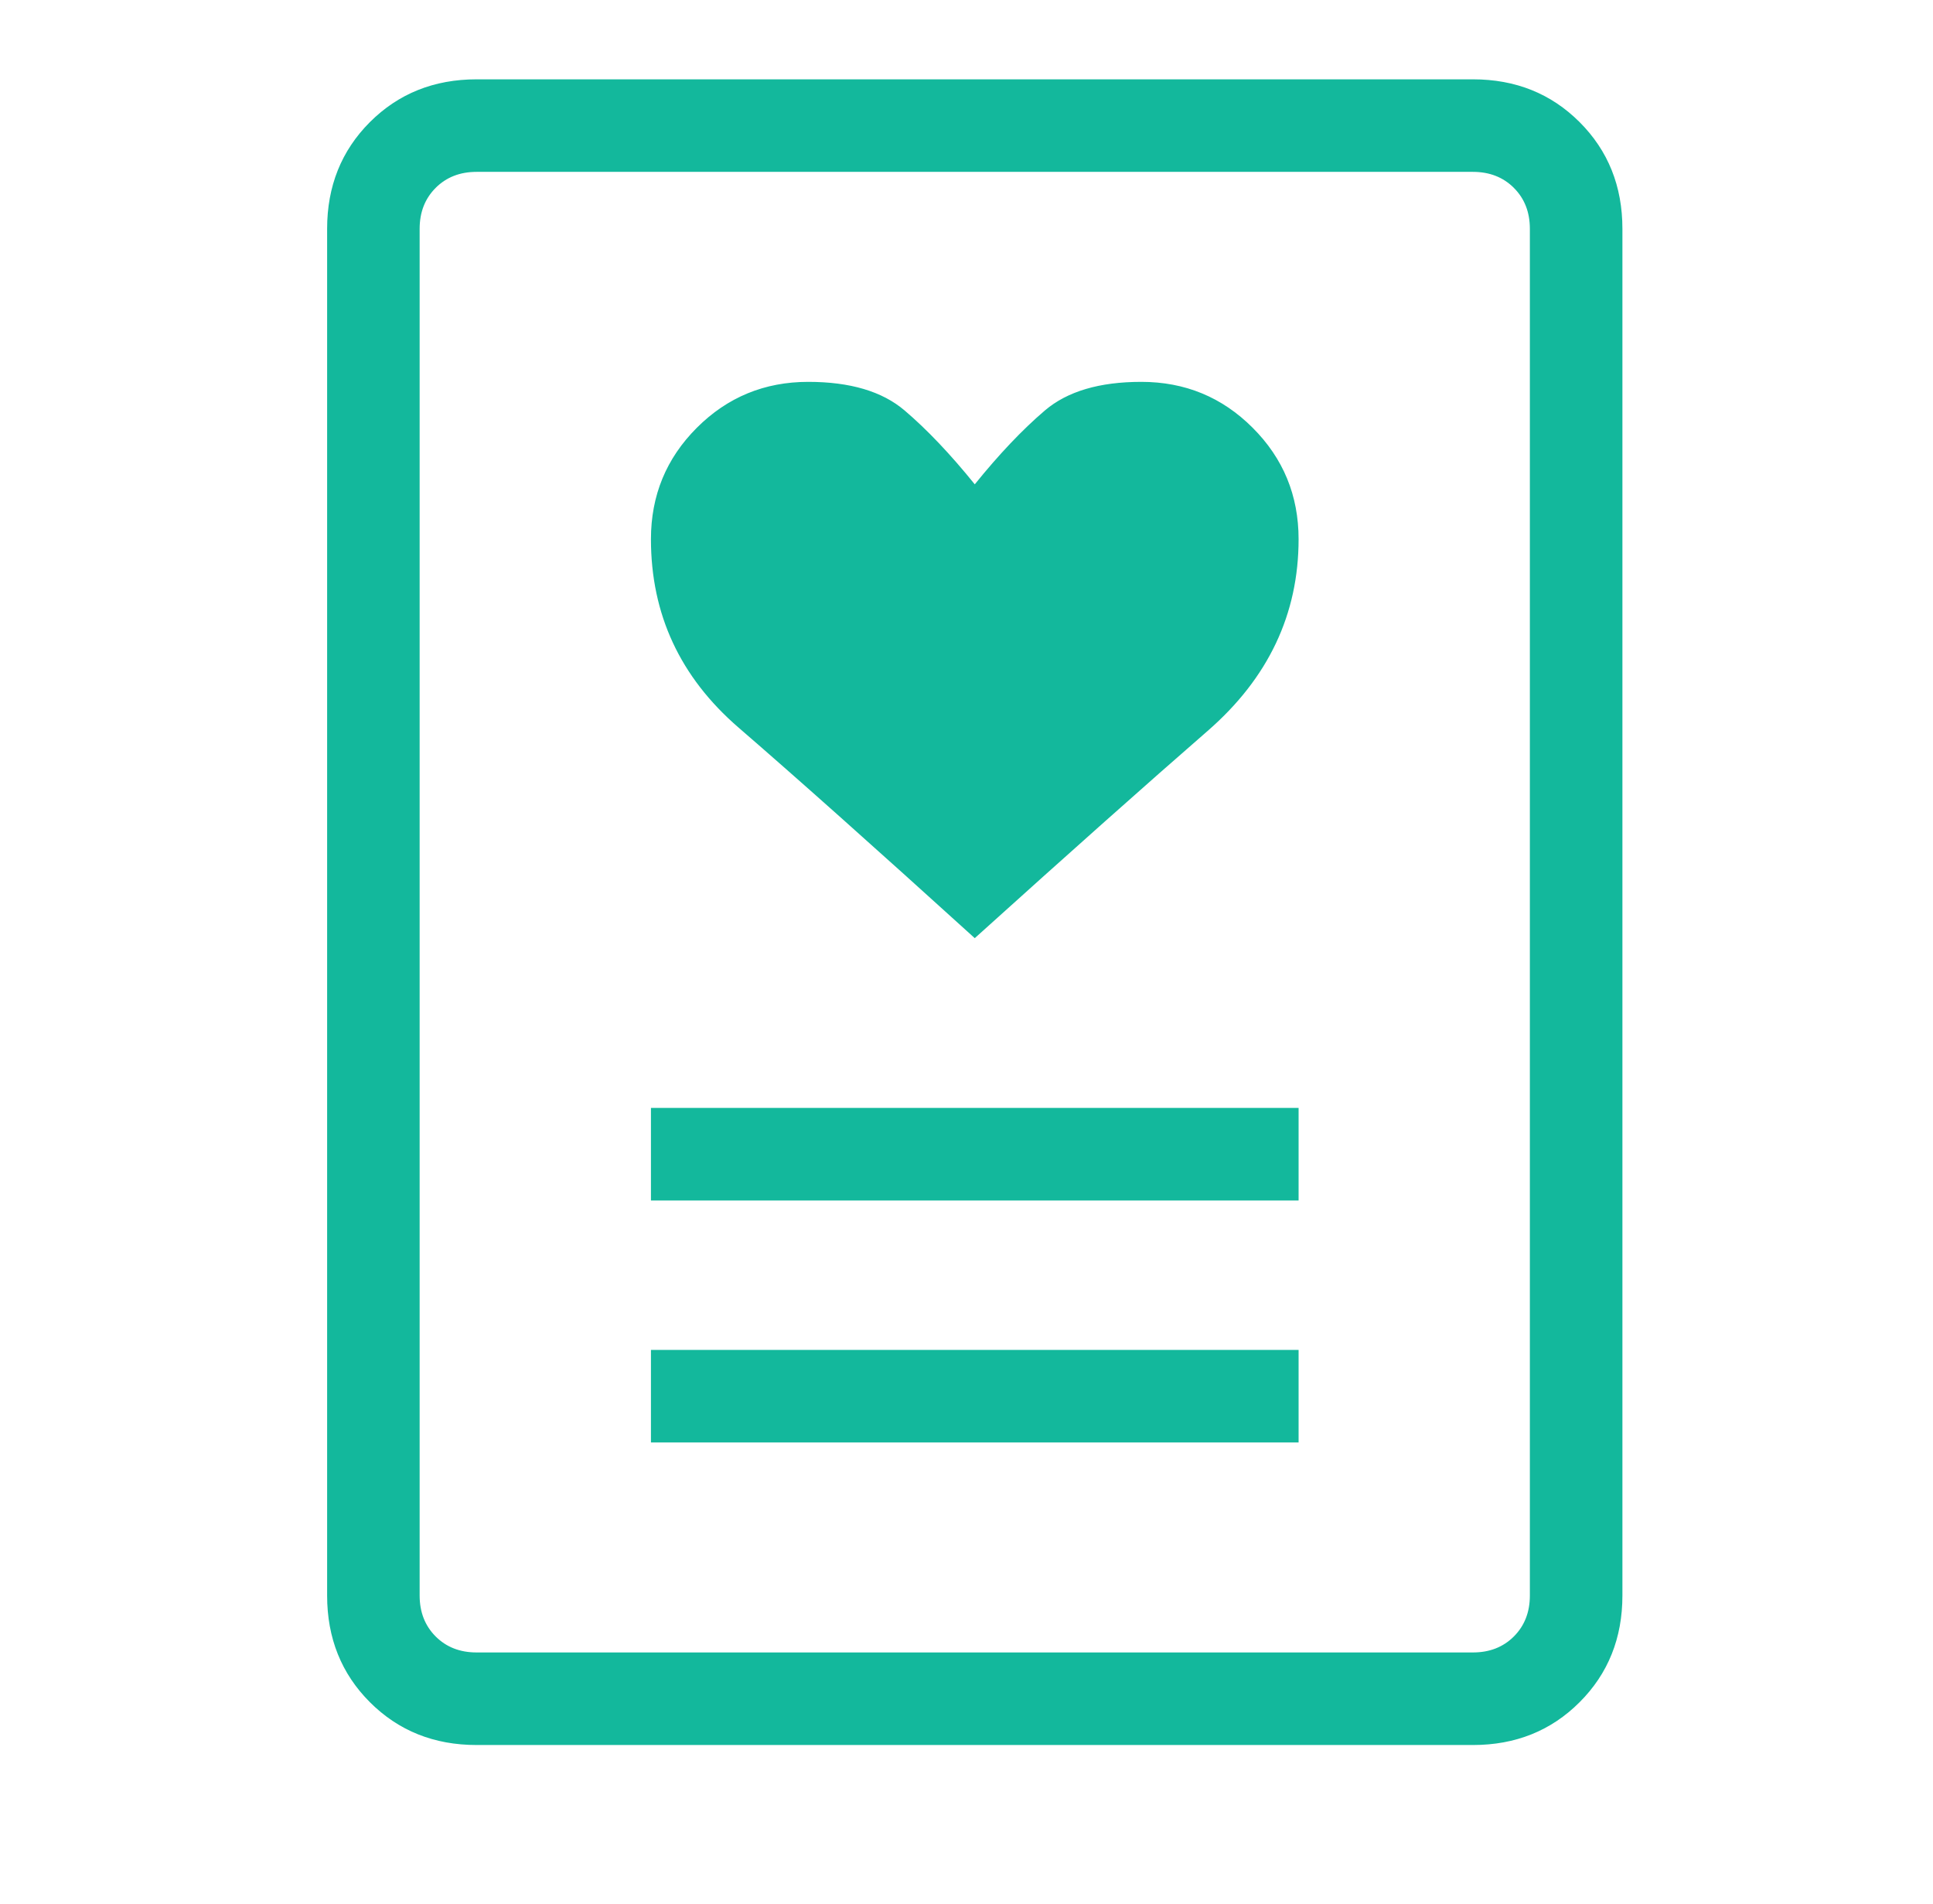 <svg width="65" height="64" viewBox="0 0 65 64" fill="none" xmlns="http://www.w3.org/2000/svg">
<path d="M40.584 24.543L40.609 24.573L40.584 24.543C38.551 26.312 35.949 28.627 32.778 31.488C29.452 28.472 26.811 26.118 24.855 24.427L24.83 24.456L24.855 24.427C22.903 22.739 21.928 20.64 21.928 18.127C21.928 16.669 22.438 15.43 23.46 14.409L23.46 14.409C24.482 13.387 25.72 12.877 27.178 12.877C28.58 12.877 29.65 13.196 30.392 13.828L30.392 13.828C31.142 14.466 31.927 15.292 32.748 16.308L32.778 16.346L32.808 16.308C33.629 15.292 34.414 14.466 35.163 13.828L35.163 13.828C35.906 13.196 36.975 12.877 38.378 12.877C39.836 12.877 41.074 13.387 42.095 14.409L42.095 14.409C43.117 15.43 43.628 16.669 43.628 18.127C43.628 20.639 42.614 22.777 40.584 24.543ZM50.934 55.045L50.934 55.045C51.301 54.677 51.483 54.208 51.483 53.641V7.693C51.483 7.125 51.301 6.656 50.934 6.289L50.934 6.288C50.566 5.922 50.097 5.739 49.53 5.739H16.026C15.458 5.739 14.989 5.922 14.622 6.288L14.622 6.289C14.255 6.656 14.072 7.125 14.072 7.693V53.641C14.072 54.208 14.255 54.677 14.622 55.045L14.622 55.045C14.989 55.412 15.458 55.594 16.026 55.594H49.53C50.097 55.594 50.566 55.412 50.934 55.045ZM43.628 45.423V48.457H21.928V45.423H43.628ZM43.628 37.287V40.321H21.928V37.287H43.628ZM49.53 58.628H16.026C14.604 58.628 13.418 58.152 12.466 57.2C11.515 56.249 11.039 55.063 11.039 53.641V7.693C11.039 6.27 11.515 5.085 12.466 4.133C13.418 3.182 14.604 2.706 16.026 2.706H49.53C50.952 2.706 52.138 3.182 53.089 4.133C54.041 5.085 54.517 6.27 54.517 7.693V53.641C54.517 55.063 54.041 56.249 53.089 57.2C52.138 58.152 50.952 58.628 49.53 58.628Z" fill="#13B89C" stroke="#13B89C" stroke-width="0.078"/>
</svg>
